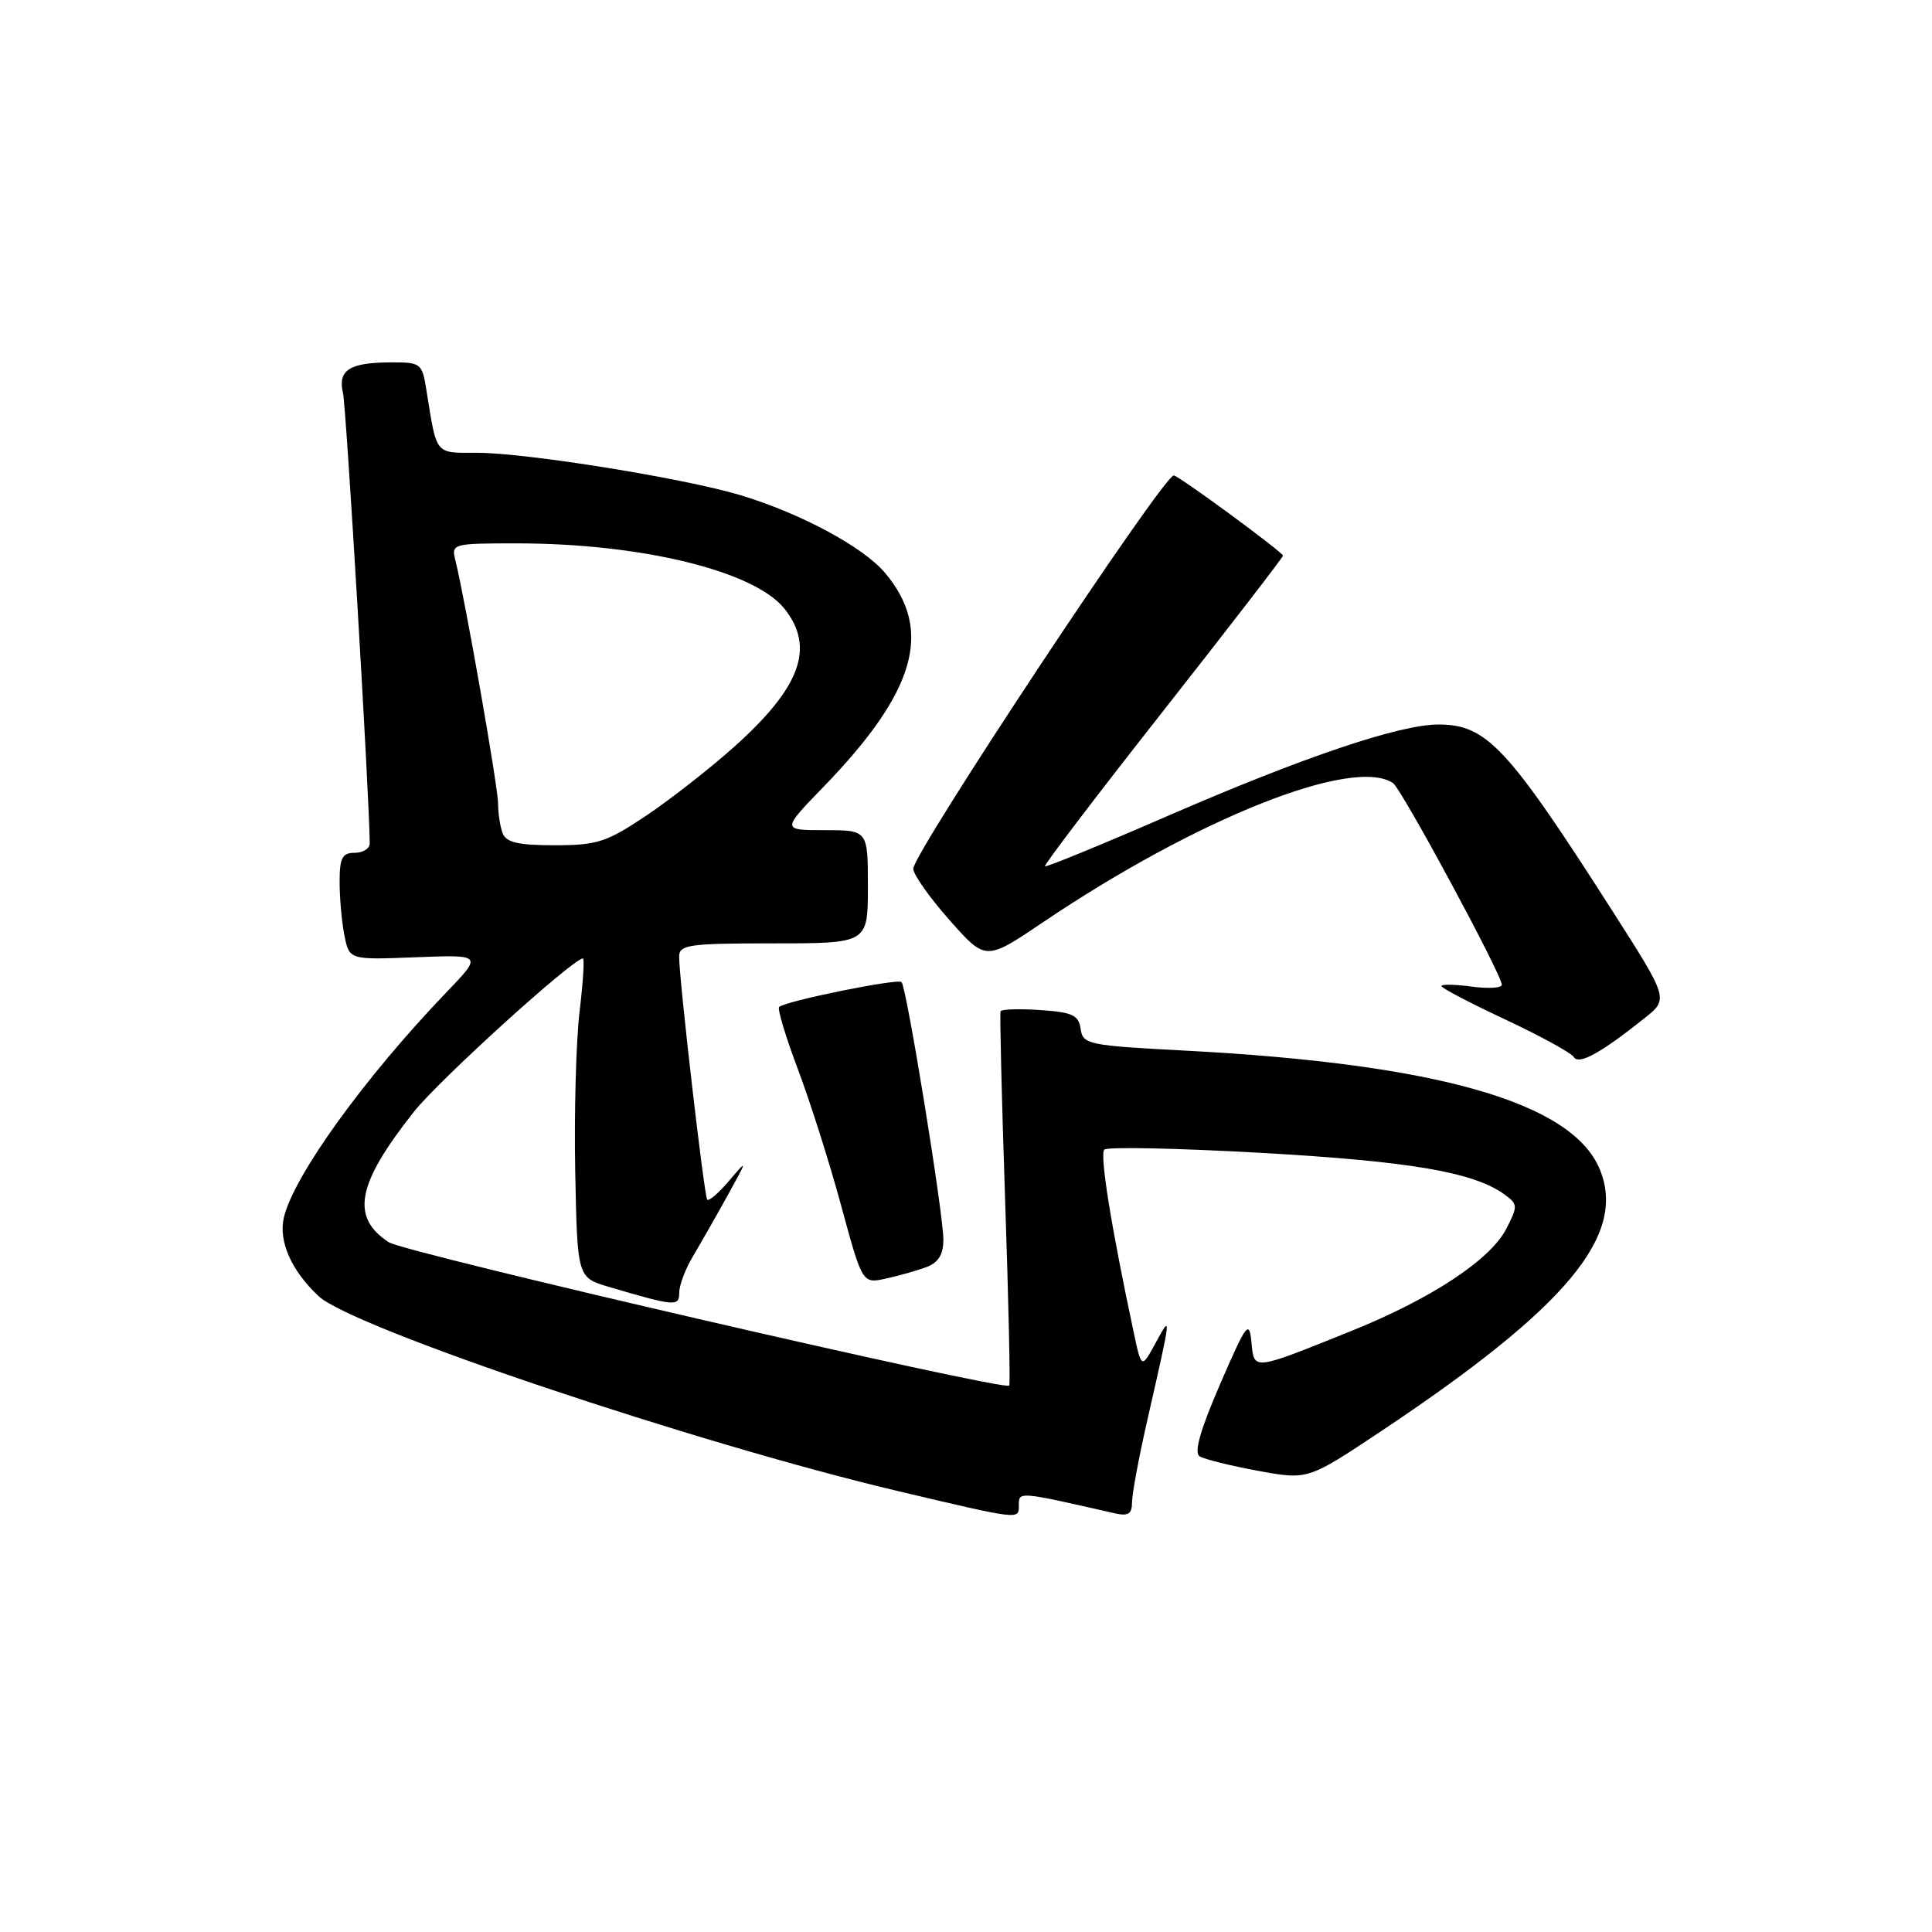 <?xml version="1.0" encoding="UTF-8" standalone="no"?>
<!DOCTYPE svg PUBLIC "-//W3C//DTD SVG 1.1//EN" "http://www.w3.org/Graphics/SVG/1.1/DTD/svg11.dtd" >
<svg xmlns="http://www.w3.org/2000/svg" xmlns:xlink="http://www.w3.org/1999/xlink" version="1.1" viewBox="0 0 256 256">
 <g >
 <path fill="currentColor"
d=" M 135.00 199.50 C 135.00 197.60 134.79 197.58 147.75 200.53 C 149.50 200.92 150.00 200.60 150.00 199.06 C 150.00 197.97 150.90 193.12 152.00 188.29 C 155.26 173.97 155.26 174.03 153.13 177.94 C 151.25 181.39 151.25 181.39 150.20 176.44 C 147.21 162.42 145.70 152.97 146.33 152.33 C 146.73 151.94 156.15 152.14 167.27 152.77 C 186.92 153.88 195.33 155.33 199.38 158.29 C 201.13 159.57 201.14 159.82 199.59 162.83 C 197.45 166.96 189.59 172.13 178.96 176.40 C 165.86 181.67 166.19 181.63 165.82 177.82 C 165.53 174.85 165.16 175.35 161.67 183.41 C 159.03 189.50 158.18 192.50 158.96 192.97 C 159.58 193.36 163.06 194.22 166.69 194.89 C 173.30 196.10 173.30 196.10 182.90 189.71 C 207.63 173.23 215.60 163.69 211.97 154.92 C 208.30 146.07 190.43 140.96 157.00 139.21 C 144.19 138.54 143.48 138.39 143.19 136.34 C 142.93 134.51 142.12 134.13 137.85 133.84 C 135.08 133.65 132.71 133.72 132.58 134.00 C 132.46 134.28 132.73 145.49 133.18 158.91 C 133.64 172.34 133.88 183.45 133.73 183.60 C 132.99 184.34 53.65 166.00 51.51 164.60 C 46.43 161.27 47.27 156.89 54.85 147.31 C 58.16 143.13 75.93 127.00 77.24 127.00 C 77.46 127.00 77.26 130.19 76.79 134.08 C 76.33 137.98 76.07 147.50 76.22 155.23 C 76.50 169.28 76.50 169.28 80.68 170.52 C 89.52 173.12 90.00 173.16 90.00 171.27 C 90.01 170.30 90.81 168.15 91.80 166.50 C 92.78 164.85 94.84 161.25 96.36 158.50 C 99.08 153.57 99.09 153.54 96.61 156.46 C 95.22 158.09 93.92 159.21 93.71 158.96 C 93.30 158.46 89.97 129.64 89.99 126.75 C 90.00 125.18 91.27 125.00 102.50 125.00 C 115.00 125.00 115.00 125.00 115.00 117.50 C 115.00 110.00 115.00 110.00 109.28 110.00 C 103.56 110.00 103.56 110.00 109.13 104.25 C 121.35 91.63 123.68 83.53 117.28 75.92 C 114.36 72.45 106.02 67.98 98.00 65.58 C 90.53 63.35 69.69 60.00 63.27 60.00 C 57.55 60.00 57.91 60.43 56.51 51.75 C 55.93 48.10 55.79 48.00 51.70 48.02 C 46.30 48.04 44.73 49.05 45.45 52.09 C 45.88 53.95 48.96 105.71 48.99 111.75 C 49.00 112.44 48.10 113.00 47.00 113.00 C 45.34 113.00 45.00 113.67 45.00 116.88 C 45.00 119.01 45.29 122.20 45.64 123.97 C 46.29 127.19 46.29 127.19 55.11 126.84 C 63.94 126.50 63.94 126.50 59.14 131.50 C 48.36 142.73 38.99 155.69 37.63 161.26 C 36.86 164.42 38.58 168.35 42.23 171.76 C 46.71 175.94 92.26 191.26 119.00 197.58 C 135.21 201.41 135.00 201.38 135.00 199.50 Z  M 122.75 167.90 C 124.35 167.30 125.00 166.24 125.00 164.24 C 125.00 160.80 120.13 130.80 119.46 130.13 C 118.95 129.62 104.01 132.66 103.24 133.43 C 102.99 133.68 104.11 137.40 105.73 141.69 C 107.35 145.99 109.94 154.13 111.47 159.80 C 114.27 170.10 114.27 170.10 117.38 169.42 C 119.10 169.05 121.51 168.36 122.75 167.90 Z  M 217.89 134.93 C 221.11 132.37 221.11 132.37 213.63 120.67 C 199.75 98.96 196.98 96.00 190.59 96.00 C 185.44 96.00 172.64 100.33 154.67 108.14 C 145.91 111.95 138.61 114.94 138.46 114.79 C 138.30 114.63 145.33 105.39 154.09 94.26 C 162.84 83.13 170.00 73.85 170.00 73.63 C 170.00 73.17 156.15 63.00 155.53 63.00 C 154.14 63.00 120.99 113.05 121.01 115.12 C 121.02 115.88 123.18 118.94 125.81 121.91 C 130.61 127.33 130.61 127.33 138.18 122.22 C 158.60 108.44 179.32 100.20 184.59 103.77 C 185.72 104.54 199.00 129.15 199.00 130.49 C 199.00 130.92 197.20 131.02 195.00 130.73 C 192.80 130.43 191.00 130.40 191.00 130.66 C 191.00 130.92 194.81 132.91 199.46 135.09 C 204.11 137.27 208.20 139.51 208.54 140.07 C 209.21 141.14 212.11 139.54 217.89 134.93 Z  M 66.61 110.42 C 66.27 109.55 66.00 107.78 66.00 106.48 C 66.00 104.32 61.63 79.41 60.34 74.25 C 59.79 72.05 59.96 72.00 68.45 72.00 C 85.02 72.00 100.03 75.67 103.98 80.70 C 108.01 85.82 106.08 91.08 97.28 98.96 C 94.10 101.81 88.86 105.90 85.64 108.07 C 80.36 111.60 79.14 112.00 73.49 112.00 C 68.69 112.00 67.07 111.63 66.61 110.42 Z "/>
</g>
</svg>